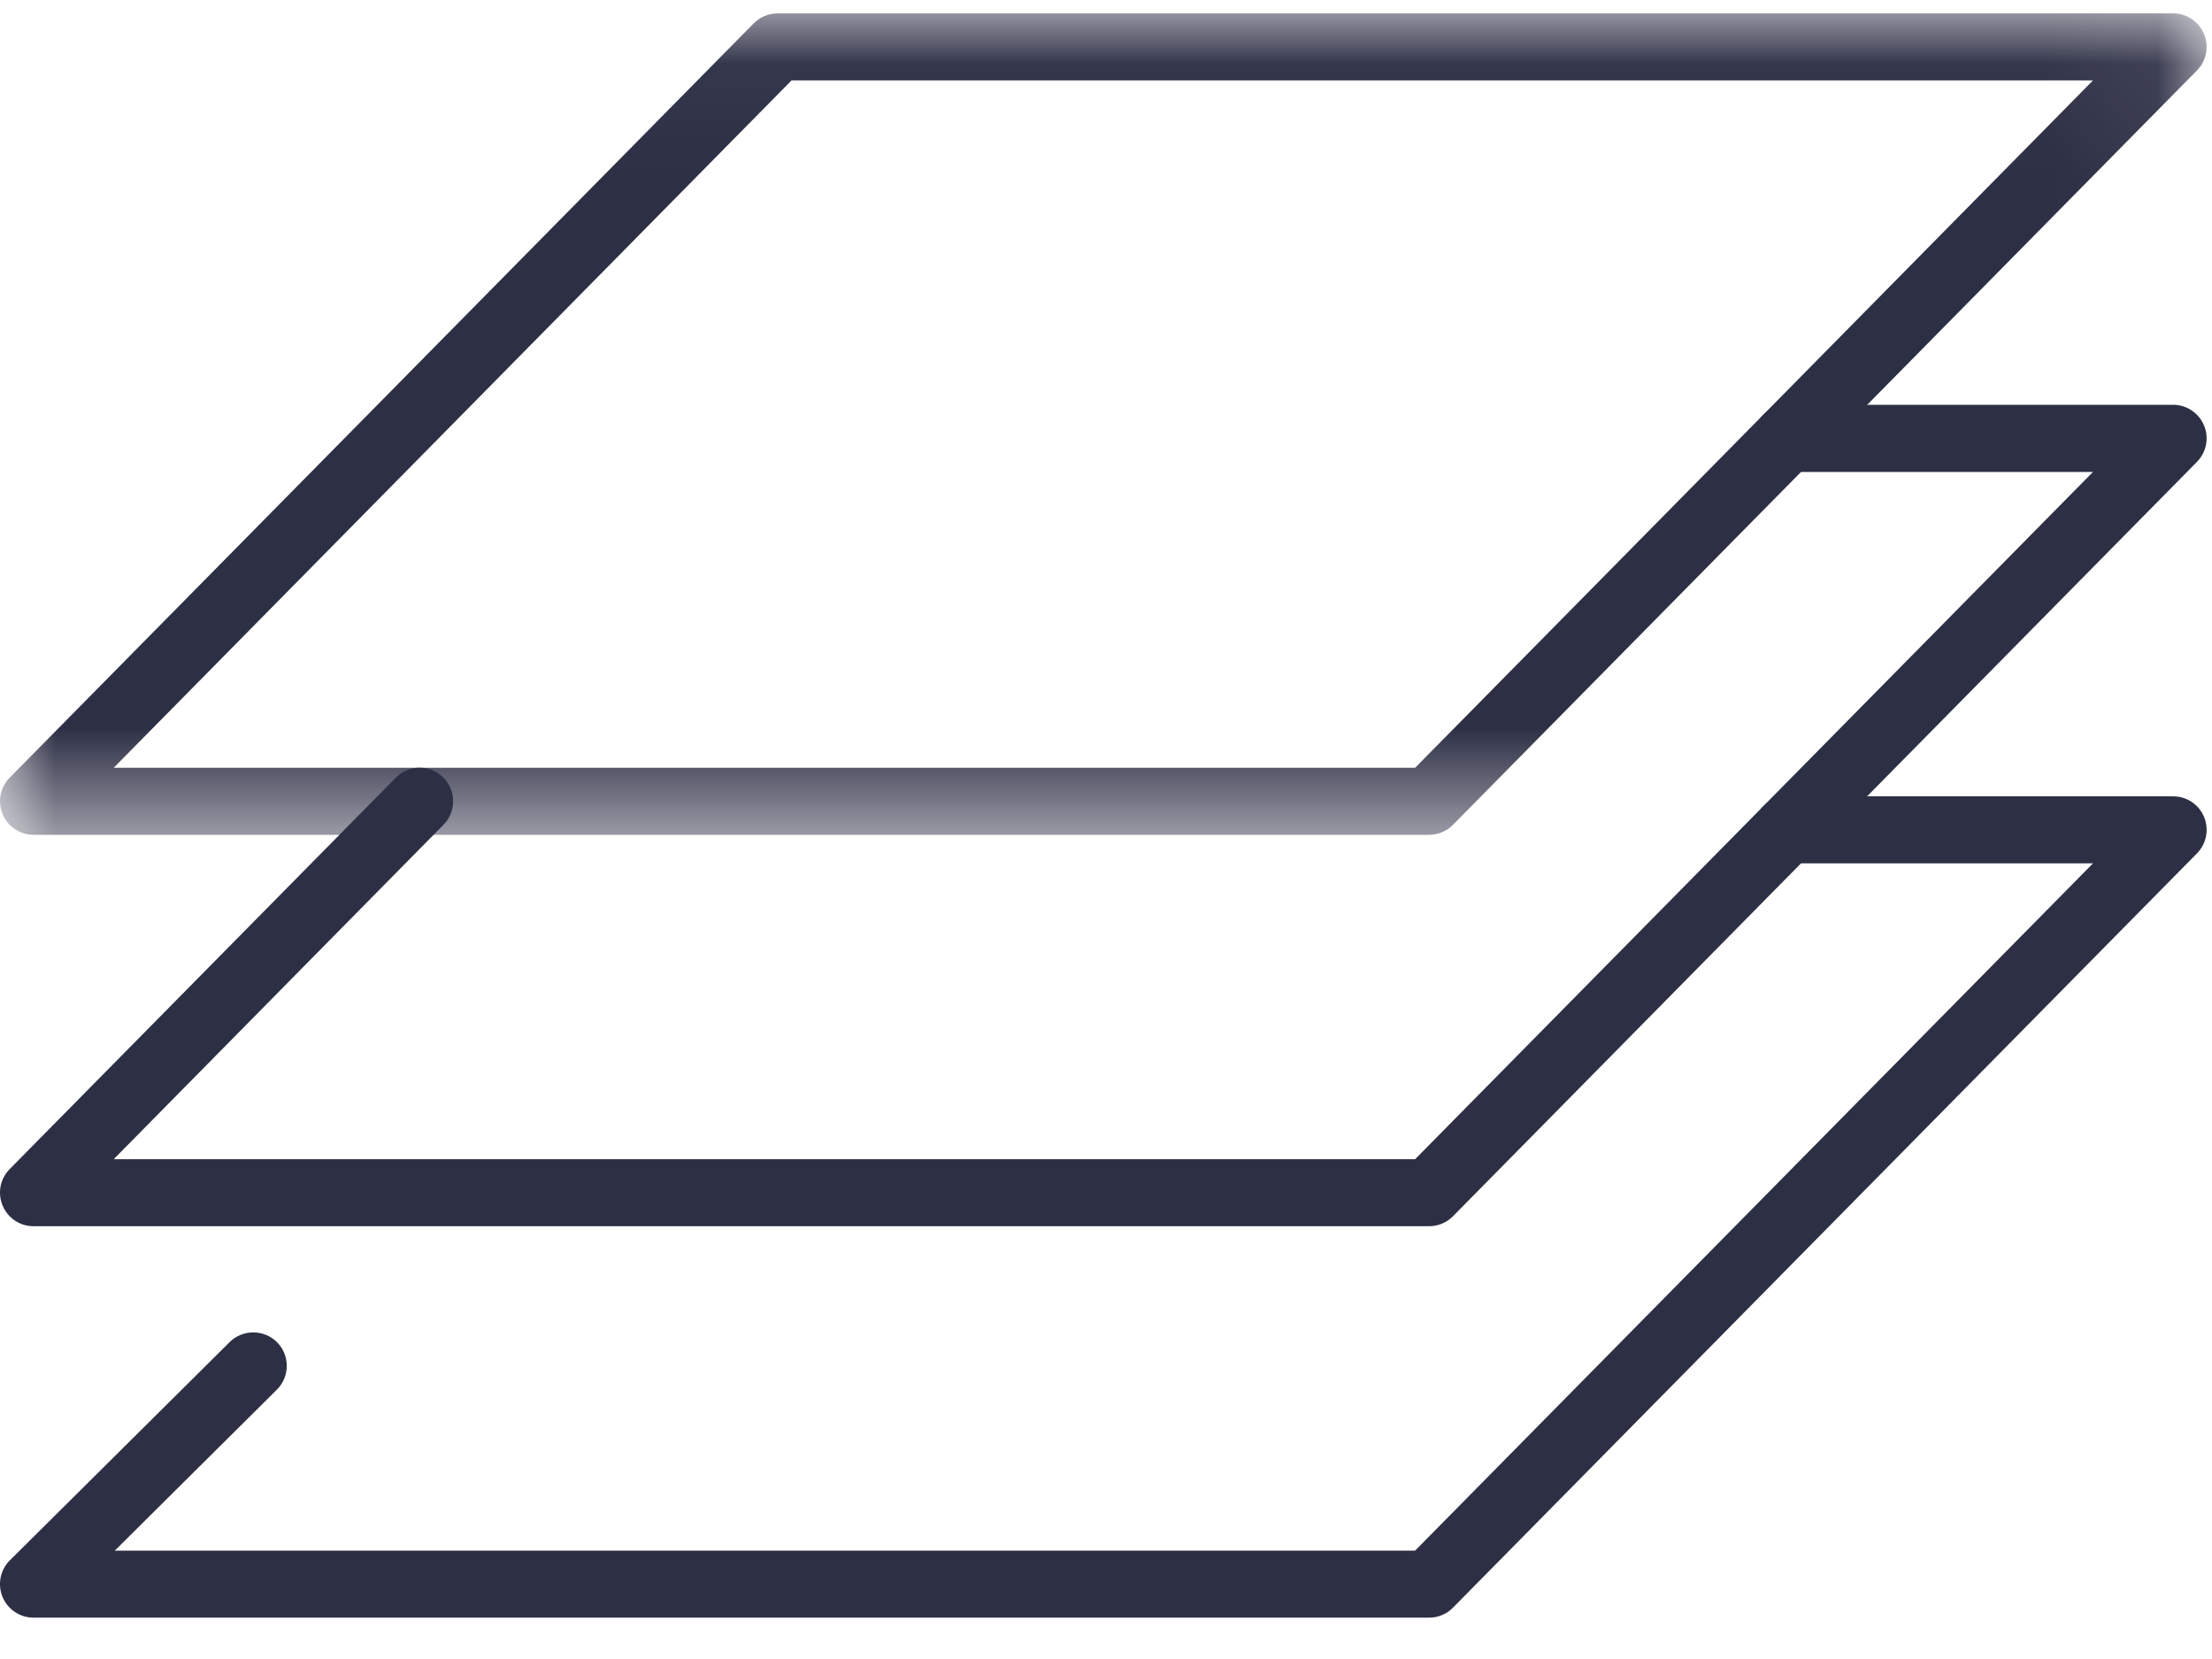 <?xml version="1.0" encoding="UTF-8"?>
<svg width="20px" height="15px" viewBox="0 0 20 15" version="1.1" xmlns="http://www.w3.org/2000/svg" xmlns:xlink="http://www.w3.org/1999/xlink">
    <!-- Generator: Sketch 49.2 (51160) - http://www.bohemiancoding.com/sketch -->
    <title>Page 1</title>
    <desc>Created with Sketch.</desc>
    <defs>
        <polygon id="path-1" points="19.952 0.04 4.14041759e-05 0.04 4.14041759e-05 7.467 19.952 7.467 19.952 0.04"></polygon>
    </defs>
    <g id="HD-Desktop-1920---1440-px" stroke="none" stroke-width="1" fill="none" fill-rule="evenodd">
        <g id="HD-Desktop_EDU-Today" transform="translate(-1167, -133)">
            <g id="Group-14" transform="translate(1167, 129)">
                <g id="Page-1" transform="translate(0, 4)">
                    <path d="M12.922,11.087 L0.303,11.087 C0.181,11.087 0.071,11.014 0.024,10.901 C-0.024,10.788 0.001,10.658 0.087,10.571 L3.578,7.032 C3.696,6.912 3.888,6.911 4.007,7.029 C4.126,7.146 4.127,7.338 4.01,7.457 L1.028,10.481 L12.795,10.481 L18.924,4.267 L16.158,4.267 C15.99,4.267 15.855,4.131 15.855,3.963 C15.855,3.796 15.99,3.66 16.158,3.66 L19.649,3.66 C19.771,3.66 19.881,3.734 19.928,3.847 C19.975,3.959 19.95,4.089 19.864,4.176 L13.137,10.997 C13.08,11.054 13.003,11.087 12.922,11.087" id="Fill-1" fill="#2D2F45"></path>
                    <path d="M12.922,14.626 L0.303,14.626 C0.18,14.626 0.07,14.552 0.023,14.439 C-0.024,14.325 0.002,14.195 0.089,14.108 L2.076,12.135 C2.195,12.017 2.387,12.018 2.505,12.136 C2.623,12.255 2.622,12.447 2.503,12.565 L1.038,14.02 L12.795,14.02 L18.924,7.806 L16.158,7.806 C15.99,7.806 15.855,7.67 15.855,7.503 C15.855,7.336 15.99,7.2 16.158,7.2 L19.649,7.2 C19.771,7.2 19.881,7.273 19.928,7.386 C19.975,7.499 19.95,7.629 19.864,7.716 L13.137,14.536 C13.08,14.594 13.003,14.626 12.922,14.626" id="Fill-3" fill="#2D2F45"></path>
                    <g id="Group-7" transform="translate(0, 0.081)">
                        <mask id="mask-2" fill="white">
                            <use xlink:href="#path-1"></use>
                        </mask>
                        <g id="Clip-6"></g>
                        <path d="M1.028,6.861 L12.795,6.861 L18.924,0.646 L7.157,0.646 L1.028,6.861 Z M12.922,7.467 L0.303,7.467 C0.181,7.467 0.071,7.394 0.024,7.281 C-0.024,7.168 0.001,7.038 0.087,6.951 L6.814,0.131 C6.871,0.073 6.949,0.04 7.03,0.04 L19.649,0.04 C19.771,0.04 19.881,0.114 19.928,0.227 C19.975,0.339 19.95,0.469 19.864,0.556 L13.137,7.377 C13.08,7.434 13.003,7.467 12.922,7.467 Z" id="Fill-5" fill="#2D2F45" mask="url(#mask-2)"></path>
                    </g>
                </g>
            </g>
        </g>
    </g>
</svg>